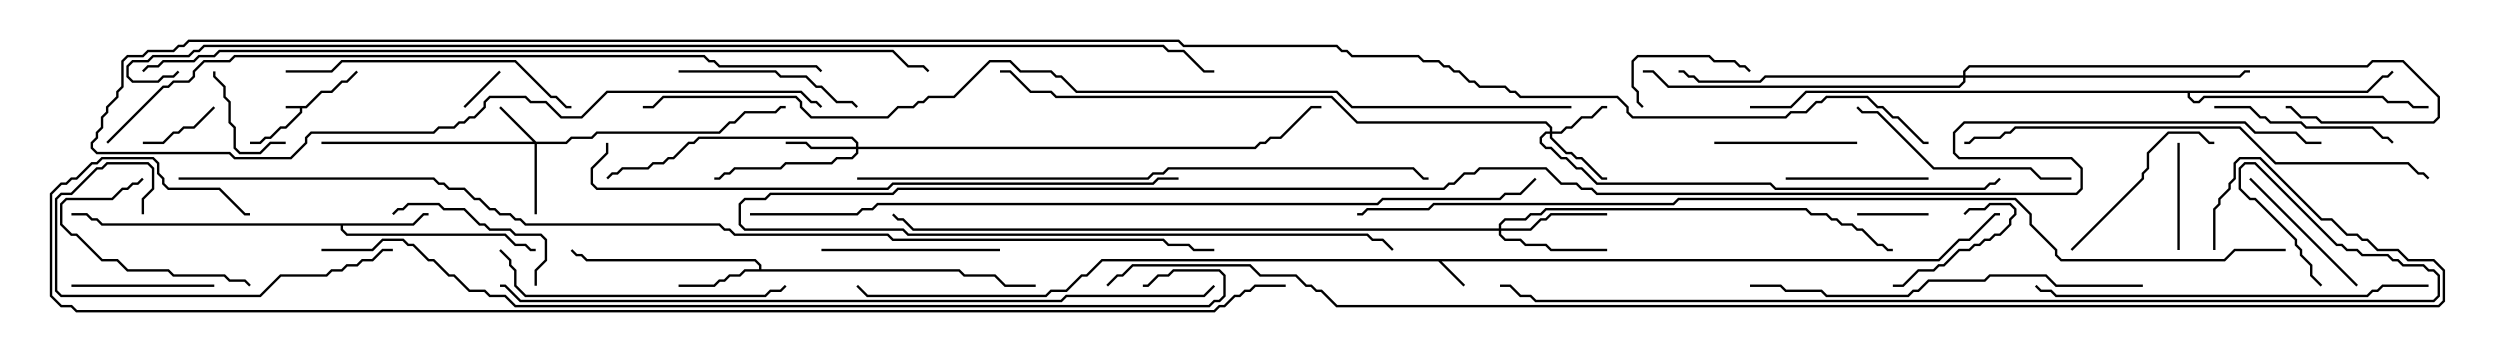<svg version="1.1" width="105" height="15" xmlns="http://www.w3.org/2000/svg"><path d="M12.836,4.45L13.479,3.807L13.908,3.807L14.336,3.379L14.551,3.379L14.965,2.965L15.035,3.035L14.592,3.479L14.378,3.479L13.949,3.907L13.521,3.907L12.878,4.55L12.693,4.55L12.693,4.735L12.021,5.407L11.806,5.407L11.378,5.836L11.164,5.836L10.949,6.05L10.5,6.05L10.5,5.95L10.908,5.95L11.122,5.736L11.336,5.736L11.765,5.307L11.979,5.307L12.593,4.694L12.593,4.55L12,4.55L12,4.45z" stroke="none"/><path d="M81.408,10.879L82.265,10.021L82.694,10.021L83.765,8.95L84,8.95L84,9.05L83.806,9.05L82.735,10.121L82.306,10.121L81.449,10.979L60.549,10.979L61.535,11.965L61.465,12.035L60.408,10.979L46.306,10.979L45.664,11.621L45.449,11.621L44.806,12.264L44.164,12.264L43.949,12.479L36.408,12.479L35.965,12.035L36.035,11.965L36.449,12.379L43.908,12.379L44.122,12.164L44.765,12.164L45.408,11.521L45.622,11.521L46.265,10.879z" stroke="none"/><path d="M31.879,11.307L31.879,11.164L31.694,10.979L24.622,10.979L24.408,10.764L24.194,10.764L23.965,10.535L24.035,10.465L24.235,10.664L24.449,10.664L24.664,10.879L31.735,10.879L31.979,11.122L31.979,11.307L40.306,11.307L40.521,11.521L41.806,11.521L42.235,11.95L43.5,11.95L43.5,12.05L42.194,12.05L41.765,11.621L40.479,11.621L40.265,11.407L31.306,11.407L31.092,11.621L30.664,11.621L30.449,11.836L30.235,11.836L30.021,12.05L28.5,12.05L28.5,11.95L29.979,11.95L30.194,11.736L30.408,11.736L30.622,11.521L31.051,11.521L31.265,11.307z" stroke="none"/><path d="M17.336,9.379L17.765,8.95L18,8.95L18,9.05L17.806,9.05L17.378,9.479L14.407,9.479L14.407,9.622L14.592,9.807L21.235,9.807L21.664,10.236L22.092,10.236L22.306,10.45L22.5,10.45L22.5,10.55L22.265,10.55L22.051,10.336L21.622,10.336L21.194,9.907L14.551,9.907L14.307,9.664L14.307,9.479L4.265,9.479L4.051,9.264L3.836,9.264L3.622,9.05L3,9.05L3,8.95L3.664,8.95L3.878,9.164L4.092,9.164L4.306,9.379z" stroke="none"/><path d="M99.408,3.807L100.051,3.164L100.265,3.164L100.465,2.965L100.535,3.035L100.306,3.264L100.092,3.264L99.449,3.907L91.979,3.907L91.979,4.051L92.164,4.236L92.336,4.236L92.551,4.021L100.092,4.021L100.306,4.236L101.164,4.236L101.378,4.45L102,4.45L102,4.55L101.336,4.55L101.122,4.336L100.265,4.336L100.051,4.121L92.592,4.121L92.378,4.336L92.122,4.336L91.879,4.092L91.879,3.907L75.878,3.907L75.235,4.55L73.5,4.55L73.5,4.45L75.194,4.45L75.836,3.807z" stroke="none"/><path d="M22.521,5.95L23.765,5.95L23.979,5.736L24.836,5.736L25.051,5.521L30.194,5.521L30.622,5.093L30.836,5.093L31.265,4.664L32.551,4.664L32.765,4.45L33,4.45L33,4.55L32.806,4.55L32.592,4.764L31.306,4.764L30.878,5.193L30.664,5.193L30.235,5.621L25.092,5.621L24.878,5.836L24.021,5.836L23.806,6.05L22.55,6.05L22.55,9L22.45,9L22.45,6.05L13.5,6.05L13.5,5.95L22.379,5.95L20.965,4.535L21.035,4.465z" stroke="none"/><path d="M65.093,5.521L65.093,5.378L64.908,5.193L56.979,5.193L55.908,4.121L44.336,4.121L44.122,3.907L43.265,3.907L42.408,3.05L42,3.05L42,2.95L42.449,2.95L43.306,3.807L44.164,3.807L44.378,4.021L55.949,4.021L57.021,5.093L64.949,5.093L65.193,5.336L65.193,5.521L65.551,5.521L65.765,5.307L65.979,5.307L66.408,4.879L66.836,4.879L67.265,4.45L67.5,4.45L67.5,4.55L67.306,4.55L66.878,4.979L66.449,4.979L66.021,5.407L65.806,5.407L65.592,5.621L65.193,5.621L65.193,5.765L65.806,6.379L66.021,6.379L66.235,6.593L66.449,6.593L67.306,7.45L67.5,7.45L67.5,7.55L67.265,7.55L66.408,6.693L66.194,6.693L65.979,6.479L65.765,6.479L65.093,5.806L65.093,5.621L64.949,5.621L64.764,5.806L64.764,5.979L64.949,6.164L65.164,6.164L65.592,6.593L65.806,6.593L66.235,7.021L66.449,7.021L67.092,7.664L74.378,7.664L74.592,7.879L83.336,7.879L83.551,7.664L83.765,7.664L83.965,7.465L84.035,7.535L83.806,7.764L83.592,7.764L83.378,7.979L74.551,7.979L74.336,7.764L67.051,7.764L66.408,7.121L66.194,7.121L65.765,6.693L65.551,6.693L65.122,6.264L64.908,6.264L64.664,6.021L64.664,5.765L64.908,5.521z" stroke="none"/><path d="M35.95,6.164L35.95,6.021L35.765,5.836L29.378,5.836L29.164,6.05L28.949,6.05L28.306,6.693L28.092,6.693L27.878,6.907L27.449,6.907L27.235,7.121L26.164,7.121L25.949,7.336L25.735,7.336L25.535,7.535L25.465,7.465L25.694,7.236L25.908,7.236L26.122,7.021L27.194,7.021L27.408,6.807L27.836,6.807L28.051,6.593L28.265,6.593L28.908,5.95L29.122,5.95L29.336,5.736L35.806,5.736L36.05,5.979L36.05,6.164L52.694,6.164L52.908,5.95L53.122,5.95L53.336,5.736L53.765,5.736L55.051,4.45L55.5,4.45L55.5,4.55L55.092,4.55L53.806,5.836L53.378,5.836L53.164,6.05L52.949,6.05L52.735,6.264L36.05,6.264L36.05,6.449L35.806,6.693L35.164,6.693L34.949,6.907L33.021,6.907L32.806,7.121L30.878,7.121L30.664,7.336L30.449,7.336L30.235,7.55L30,7.55L30,7.45L30.194,7.45L30.408,7.236L30.622,7.236L30.836,7.021L32.765,7.021L32.979,6.807L34.908,6.807L35.122,6.593L35.765,6.593L35.95,6.408L35.95,6.264L34.051,6.264L33.836,6.05L33,6.05L33,5.95L33.878,5.95L34.092,6.164z" stroke="none"/><path d="M62.95,9.593L62.95,9.408L63.194,9.164L64.051,9.164L64.265,8.95L64.694,8.95L64.908,8.736L75.878,8.736L76.092,8.95L76.735,8.95L76.949,9.164L77.164,9.164L77.378,9.379L77.806,9.379L78.021,9.593L78.235,9.593L78.878,10.236L79.092,10.236L79.306,10.45L79.5,10.45L79.5,10.55L79.265,10.55L79.051,10.336L78.836,10.336L78.194,9.693L77.979,9.693L77.765,9.479L77.336,9.479L77.122,9.264L76.908,9.264L76.694,9.05L76.051,9.05L75.836,8.836L64.949,8.836L64.735,9.05L64.306,9.05L64.092,9.264L63.235,9.264L63.05,9.449L63.05,9.593L64.265,9.593L64.694,9.164L64.908,9.164L65.122,8.95L67.5,8.95L67.5,9.05L65.164,9.05L64.949,9.264L64.735,9.264L64.306,9.693L63.05,9.693L63.05,9.836L63.235,10.021L63.878,10.021L64.092,10.236L64.949,10.236L65.164,10.45L67.5,10.45L67.5,10.55L65.122,10.55L64.908,10.336L64.051,10.336L63.836,10.121L63.194,10.121L62.95,9.878L62.95,9.693L38.336,9.693L37.908,9.264L37.694,9.264L37.465,9.035L37.535,8.965L37.735,9.164L37.949,9.164L38.378,9.593z" stroke="none"/><path d="M82.45,3.164L82.45,2.979L82.694,2.736L99.408,2.736L99.622,2.521L100.949,2.521L102.479,4.051L102.479,4.949L102.235,5.193L97.479,5.193L97.265,4.979L96.622,4.979L96.194,4.55L96,4.55L96,4.45L96.235,4.45L96.664,4.879L97.306,4.879L97.521,5.093L102.194,5.093L102.379,4.908L102.379,4.092L100.908,2.621L99.664,2.621L99.449,2.836L82.735,2.836L82.55,3.021L82.55,3.164L94.051,3.164L94.265,2.95L94.5,2.95L94.5,3.05L94.306,3.05L94.092,3.264L82.55,3.264L82.55,3.449L82.306,3.693L70.051,3.693L69.408,3.05L69,3.05L69,2.95L69.449,2.95L70.092,3.593L82.265,3.593L82.45,3.408L82.45,3.264L74.164,3.264L73.949,3.479L71.336,3.479L71.122,3.264L70.908,3.264L70.694,3.05L70.5,3.05L70.5,2.95L70.735,2.95L70.949,3.164L71.164,3.164L71.378,3.379L73.908,3.379L74.122,3.164z" stroke="none"/><path d="M19.535,4.535L19.465,4.465L20.965,2.965L21.035,3.035z" stroke="none"/><path d="M78,9.05L78,8.95L81,8.95L81,9.05z" stroke="none"/><path d="M8.965,4.465L9.035,4.535L8.164,5.407L7.735,5.407L7.521,5.621L7.306,5.621L6.878,6.05L6,6.05L6,5.95L6.836,5.95L7.265,5.521L7.479,5.521L7.694,5.307L8.122,5.307z" stroke="none"/><path d="M12,5.95L12,6.05L11.378,6.05L10.949,6.479L10.051,6.479L9.807,6.235L9.807,5.378L9.593,5.164L9.593,4.306L9.379,4.092L9.379,3.664L8.95,3.235L8.95,3L9.05,3L9.05,3.194L9.479,3.622L9.479,4.051L9.693,4.265L9.693,5.122L9.907,5.336L9.907,6.194L10.092,6.379L10.908,6.379L11.336,5.95z" stroke="none"/><path d="M82.535,9.035L82.465,8.965L82.694,8.736L83.336,8.736L83.551,8.521L84.449,8.521L84.693,8.765L84.693,9.021L84.479,9.235L84.479,9.449L84.021,9.907L83.806,9.907L83.592,10.121L83.378,10.121L83.164,10.336L82.949,10.336L82.735,10.55L82.306,10.55L81.664,11.193L81.449,11.193L81.235,11.407L80.592,11.407L79.949,12.05L79.5,12.05L79.5,11.95L79.908,11.95L80.551,11.307L81.194,11.307L81.408,11.093L81.622,11.093L82.265,10.45L82.694,10.45L82.908,10.236L83.122,10.236L83.336,10.021L83.551,10.021L83.765,9.807L83.979,9.807L84.379,9.408L84.379,9.194L84.593,8.979L84.593,8.806L84.408,8.621L83.592,8.621L83.378,8.836L82.735,8.836z" stroke="none"/><path d="M91.55,10.5L91.45,10.5L91.45,6L91.55,6z" stroke="none"/><path d="M69.035,4.465L68.965,4.535L68.736,4.306L68.736,3.878L68.521,3.664L68.521,2.551L68.765,2.307L71.806,2.307L72.021,2.521L72.878,2.521L73.092,2.736L73.306,2.736L73.535,2.965L73.465,3.035L73.265,2.836L73.051,2.836L72.836,2.621L71.979,2.621L71.765,2.407L68.806,2.407L68.621,2.592L68.621,3.622L68.836,3.836L68.836,4.265z" stroke="none"/><path d="M81,7.45L81,7.55L75,7.55L75,7.45z" stroke="none"/><path d="M72,6.05L72,5.95L78,5.95L78,6.05z" stroke="none"/><path d="M9,11.95L9,12.05L3,12.05L3,11.95z" stroke="none"/><path d="M10.535,11.965L10.465,12.035L10.265,11.836L9.622,11.836L9.408,11.621L7.265,11.621L7.051,11.407L5.336,11.407L4.908,10.979L4.265,10.979L3.194,9.907L2.979,9.907L2.521,9.449L2.521,8.551L2.765,8.307L4.694,8.307L5.122,7.879L5.336,7.879L5.551,7.664L5.765,7.664L5.965,7.465L6.035,7.535L5.806,7.764L5.592,7.764L5.378,7.979L5.164,7.979L4.735,8.407L2.806,8.407L2.621,8.592L2.621,9.408L3.021,9.807L3.235,9.807L4.306,10.879L4.949,10.879L5.378,11.307L7.092,11.307L7.306,11.521L9.449,11.521L9.664,11.736L10.306,11.736z" stroke="none"/><path d="M99.035,11.965L98.965,12.035L94.465,7.535L94.535,7.465z" stroke="none"/><path d="M22.55,12L22.45,12L22.45,11.336L22.879,10.908L22.879,10.092L22.694,9.907L21.622,9.907L21.408,9.693L20.551,9.693L20.336,9.479L20.122,9.479L19.479,8.836L18.622,8.836L18.408,8.621L17.164,8.621L16.949,8.836L16.735,8.836L16.535,9.035L16.465,8.965L16.694,8.736L16.908,8.736L17.122,8.521L18.449,8.521L18.664,8.736L19.521,8.736L20.164,9.379L20.378,9.379L20.592,9.593L21.449,9.593L21.664,9.807L22.735,9.807L22.979,10.051L22.979,10.949L22.55,11.378z" stroke="none"/><path d="M87.035,10.535L86.965,10.465L89.95,7.479L89.95,7.265L90.164,7.051L90.164,6.408L91.051,5.521L92.378,5.521L92.806,5.95L93,5.95L93,6.05L92.765,6.05L92.336,5.621L91.092,5.621L90.264,6.449L90.264,7.092L90.05,7.306L90.05,7.521z" stroke="none"/><path d="M34.5,10.55L34.5,10.45L42,10.45L42,10.55z" stroke="none"/><path d="M93,4.55L93,4.45L94.521,4.45L94.949,4.879L95.164,4.879L95.378,5.093L96.664,5.093L96.878,5.307L99.664,5.307L100.092,5.736L100.306,5.736L100.535,5.965L100.465,6.035L100.265,5.836L100.051,5.836L99.622,5.407L96.836,5.407L96.622,5.193L95.336,5.193L95.122,4.979L94.908,4.979L94.479,4.55z" stroke="none"/><path d="M28.5,3.05L28.5,2.95L32.592,2.95L32.806,3.164L33.878,3.164L34.306,3.593L34.521,3.593L35.164,4.236L35.806,4.236L36.035,4.465L35.965,4.535L35.765,4.336L35.122,4.336L34.479,3.693L34.265,3.693L33.836,3.264L32.765,3.264L32.551,3.05z" stroke="none"/><path d="M87,7.45L87,7.55L85.694,7.55L85.265,7.121L81.194,7.121L78.836,4.764L78.194,4.764L77.965,4.535L78.035,4.465L78.235,4.664L78.878,4.664L81.235,7.021L85.306,7.021L85.735,7.45z" stroke="none"/><path d="M6.05,9L5.95,9L5.95,8.336L6.379,7.908L6.379,7.092L6.194,6.907L4.521,6.907L4.306,7.121L4.092,7.121L3.021,8.193L2.592,8.193L2.407,8.378L2.407,12.194L2.592,12.379L10.908,12.379L11.765,11.521L13.694,11.521L13.908,11.307L14.336,11.307L14.551,11.093L14.979,11.093L15.194,10.879L15.622,10.879L16.051,10.45L16.5,10.45L16.5,10.55L16.092,10.55L15.664,10.979L15.235,10.979L15.021,11.193L14.592,11.193L14.378,11.407L13.949,11.407L13.735,11.621L11.806,11.621L10.949,12.479L2.551,12.479L2.307,12.235L2.307,8.336L2.551,8.093L2.979,8.093L4.051,7.021L4.265,7.021L4.479,6.807L6.235,6.807L6.479,7.051L6.479,7.949L6.05,8.378z" stroke="none"/><path d="M20.965,10.535L21.035,10.465L21.479,10.908L21.479,11.122L21.693,11.336L21.693,11.979L22.092,12.379L32.122,12.379L32.336,12.164L32.765,12.164L32.965,11.965L33.035,12.035L32.806,12.264L32.378,12.264L32.164,12.479L22.051,12.479L21.593,12.021L21.593,11.378L21.379,11.164L21.379,10.949z" stroke="none"/><path d="M12,3.05L12,2.95L13.908,2.95L14.336,2.521L21.664,2.521L23.164,4.021L23.378,4.021L23.806,4.45L24,4.45L24,4.55L23.765,4.55L23.336,4.121L23.122,4.121L21.622,2.621L14.378,2.621L13.949,3.05z" stroke="none"/><path d="M102,11.95L102,12.05L100.092,12.05L99.878,12.264L99.664,12.264L99.449,12.479L86.336,12.479L86.122,12.264L85.694,12.264L85.465,12.035L85.535,11.965L85.735,12.164L86.164,12.164L86.378,12.379L99.408,12.379L99.622,12.164L99.836,12.164L100.051,11.95z" stroke="none"/><path d="M90,11.95L90,12.05L86.336,12.05L85.908,11.621L83.592,11.621L83.378,11.836L81.021,11.836L80.592,12.264L80.378,12.264L80.164,12.479L76.694,12.479L76.479,12.264L74.979,12.264L74.765,12.05L73.5,12.05L73.5,11.95L74.806,11.95L75.021,12.164L76.521,12.164L76.735,12.379L80.122,12.379L80.336,12.164L80.551,12.164L80.979,11.736L83.336,11.736L83.551,11.521L85.949,11.521L86.378,11.95z" stroke="none"/><path d="M102.035,7.465L101.965,7.535L101.765,7.336L101.551,7.336L101.122,6.907L95.551,6.907L94.051,5.407L84.664,5.407L84.449,5.621L84.235,5.621L84.021,5.836L82.949,5.836L82.735,6.05L82.5,6.05L82.5,5.95L82.694,5.95L82.908,5.736L83.979,5.736L84.194,5.521L84.408,5.521L84.622,5.307L94.092,5.307L95.592,6.807L101.164,6.807L101.592,7.236L101.806,7.236z" stroke="none"/><path d="M36,7.55L36,7.45L48.194,7.45L48.408,7.236L48.836,7.236L49.051,7.021L59.378,7.021L59.806,7.45L60,7.45L60,7.55L59.765,7.55L59.336,7.121L49.092,7.121L48.878,7.336L48.449,7.336L48.235,7.55z" stroke="none"/><path d="M49.5,7.45L49.5,7.55L48.664,7.55L48.449,7.764L37.521,7.764L37.306,7.979L25.051,7.979L24.807,7.735L24.807,7.051L25.45,6.408L25.45,6L25.55,6L25.55,6.449L24.907,7.092L24.907,7.694L25.092,7.879L37.265,7.879L37.479,7.664L48.408,7.664L48.622,7.45z" stroke="none"/><path d="M21,12.05L21,11.95L21.235,11.95L21.878,12.593L44.551,12.593L44.765,12.379L50.551,12.379L50.965,11.965L51.035,12.035L50.592,12.479L44.806,12.479L44.592,12.693L21.836,12.693L21.194,12.05z" stroke="none"/><path d="M4.535,6.035L4.465,5.965L6.836,3.593L7.051,3.593L7.265,3.379L7.908,3.379L8.093,3.194L8.093,2.979L8.551,2.521L9.622,2.521L9.836,2.307L29.592,2.307L29.806,2.521L30.021,2.521L30.235,2.736L34.306,2.736L34.535,2.965L34.465,3.035L34.265,2.836L30.194,2.836L29.979,2.621L29.765,2.621L29.551,2.407L9.878,2.407L9.664,2.621L8.592,2.621L8.193,3.021L8.193,3.235L7.949,3.479L7.306,3.479L7.092,3.693L6.878,3.693z" stroke="none"/><path d="M6.035,3.035L5.965,2.965L6.194,2.736L6.622,2.736L6.836,2.521L8.122,2.521L8.336,2.307L8.979,2.307L9.194,2.093L37.521,2.093L38.164,2.736L38.806,2.736L39.035,2.965L38.965,3.035L38.765,2.836L38.122,2.836L37.479,2.193L9.235,2.193L9.021,2.407L8.378,2.407L8.164,2.621L6.878,2.621L6.664,2.836L6.235,2.836z" stroke="none"/><path d="M31.5,9.05L31.5,8.95L35.979,8.95L36.194,8.736L36.622,8.736L36.836,8.521L57.836,8.521L58.051,8.307L62.979,8.307L63.194,8.093L63.836,8.093L64.465,7.465L64.535,7.535L63.878,8.193L63.235,8.193L63.021,8.407L58.092,8.407L57.878,8.621L36.878,8.621L36.664,8.836L36.235,8.836L36.021,9.05z" stroke="none"/><path d="M97.535,11.965L97.465,12.035L97.021,11.592L97.021,11.164L96.593,10.735L96.593,10.521L96.379,10.306L96.379,10.092L94.694,8.407L94.479,8.407L94.021,7.949L94.021,7.051L94.265,6.807L94.735,6.807L98.164,10.236L98.378,10.236L98.592,10.45L99.021,10.45L99.235,10.664L100.306,10.664L100.521,10.879L100.735,10.879L100.949,11.093L101.806,11.093L102.021,11.307L102.235,11.307L102.479,11.551L102.479,12.449L102.235,12.693L64.479,12.693L64.265,12.479L63.836,12.479L63.408,12.05L63,12.05L63,11.95L63.449,11.95L63.878,12.379L64.306,12.379L64.521,12.593L102.194,12.593L102.379,12.408L102.379,11.592L102.194,11.407L101.979,11.407L101.765,11.193L100.908,11.193L100.694,10.979L100.479,10.979L100.265,10.764L99.194,10.764L98.979,10.55L98.551,10.55L98.336,10.336L98.122,10.336L94.694,6.907L94.306,6.907L94.121,7.092L94.121,7.908L94.521,8.307L94.735,8.307L96.479,10.051L96.479,10.265L96.693,10.479L96.693,10.694L97.121,11.122L97.121,11.551z" stroke="none"/><path d="M13.5,10.55L13.5,10.45L15.622,10.45L16.051,10.021L16.949,10.021L17.164,10.236L17.378,10.236L18.021,10.879L18.235,10.879L18.878,11.521L19.092,11.521L19.735,12.164L20.378,12.164L20.592,12.379L21.235,12.379L21.664,12.807L50.765,12.807L50.979,12.593L51.194,12.593L51.379,12.408L51.379,11.592L51.194,11.407L49.306,11.407L49.092,11.621L48.664,11.621L48.235,12.05L48,12.05L48,11.95L48.194,11.95L48.622,11.521L49.051,11.521L49.265,11.307L51.235,11.307L51.479,11.551L51.479,12.449L51.235,12.693L51.021,12.693L50.806,12.907L21.622,12.907L21.194,12.479L20.551,12.479L20.336,12.264L19.694,12.264L19.051,11.621L18.836,11.621L18.194,10.979L17.979,10.979L17.336,10.336L17.122,10.336L16.908,10.121L16.092,10.121L15.664,10.55z" stroke="none"/><path d="M66,4.45L66,4.55L56.765,4.55L56.122,3.907L45.194,3.907L44.551,3.264L44.336,3.264L44.122,3.05L42.836,3.05L42.408,2.621L41.592,2.621L40.092,4.121L39.021,4.121L38.806,4.336L38.592,4.336L38.378,4.55L37.735,4.55L37.306,4.979L34.051,4.979L33.593,4.521L33.593,4.306L33.408,4.121L27.878,4.121L27.449,4.55L27,4.55L27,4.45L27.408,4.45L27.836,4.021L33.449,4.021L33.693,4.265L33.693,4.479L34.092,4.879L37.265,4.879L37.694,4.45L38.336,4.45L38.551,4.236L38.765,4.236L38.979,4.021L40.051,4.021L41.551,2.521L42.449,2.521L42.878,2.95L44.164,2.95L44.378,3.164L44.592,3.164L45.235,3.807L56.164,3.807L56.806,4.45z" stroke="none"/><path d="M96,10.45L96,10.55L93.878,10.55L93.449,10.979L86.551,10.979L86.307,10.735L86.307,10.521L85.236,9.449L85.236,9.021L84.622,8.407L70.521,8.407L70.306,8.621L60.235,8.621L60.021,8.836L57.449,8.836L57.235,9.05L57,9.05L57,8.95L57.194,8.95L57.408,8.736L59.979,8.736L60.194,8.521L70.265,8.521L70.479,8.307L84.664,8.307L85.336,8.979L85.336,9.408L86.407,10.479L86.407,10.694L86.592,10.879L93.408,10.879L93.836,10.45z" stroke="none"/><path d="M97.5,5.95L97.5,6.05L96.836,6.05L96.408,5.621L94.694,5.621L94.265,5.193L82.521,5.193L82.121,5.592L82.121,6.408L82.306,6.593L87.021,6.593L87.479,7.051L87.479,7.949L87.235,8.193L67.051,8.193L66.836,7.979L66.408,7.979L66.194,7.764L65.551,7.764L64.908,7.121L62.164,7.121L61.949,7.336L61.521,7.336L61.092,7.764L60.878,7.764L60.664,7.979L37.735,7.979L37.521,8.193L32.378,8.193L32.164,8.407L31.306,8.407L31.121,8.592L31.121,9.408L31.306,9.593L37.949,9.593L38.164,9.807L57.449,9.807L57.664,10.021L58.092,10.021L58.535,10.465L58.465,10.535L58.051,10.121L57.622,10.121L57.408,9.907L38.122,9.907L37.908,9.693L31.265,9.693L31.021,9.449L31.021,8.551L31.265,8.307L32.122,8.307L32.336,8.093L37.479,8.093L37.694,7.879L60.622,7.879L60.836,7.664L61.051,7.664L61.479,7.236L61.908,7.236L62.122,7.021L64.949,7.021L65.592,7.664L66.235,7.664L66.449,7.879L66.878,7.879L67.092,8.093L87.194,8.093L87.379,7.908L87.379,7.092L86.979,6.693L82.265,6.693L82.021,6.449L82.021,5.551L82.479,5.093L94.306,5.093L94.735,5.521L96.449,5.521L96.878,5.95z" stroke="none"/><path d="M7.465,2.965L7.535,3.035L7.306,3.264L6.878,3.264L6.664,3.479L5.551,3.479L5.307,3.235L5.307,2.765L5.551,2.521L6.194,2.521L6.408,2.307L7.908,2.307L8.122,2.093L8.336,2.093L8.551,1.879L48.878,1.879L49.092,2.093L49.735,2.093L50.592,2.95L51,2.95L51,3.05L50.551,3.05L49.694,2.193L49.051,2.193L48.836,1.979L8.592,1.979L8.378,2.193L8.164,2.193L7.949,2.407L6.449,2.407L6.235,2.621L5.592,2.621L5.407,2.806L5.407,3.194L5.592,3.379L6.622,3.379L6.836,3.164L7.265,3.164z" stroke="none"/><path d="M7.5,7.55L7.5,7.45L18.235,7.45L18.449,7.664L18.664,7.664L18.878,7.879L19.521,7.879L19.949,8.307L20.164,8.307L20.592,8.736L20.806,8.736L21.021,8.95L21.449,8.95L21.664,9.164L21.878,9.164L22.092,9.379L30.235,9.379L30.449,9.593L30.664,9.593L30.878,9.807L37.306,9.807L37.521,10.021L48.878,10.021L49.092,10.236L49.949,10.236L50.164,10.45L51,10.45L51,10.55L50.122,10.55L49.908,10.336L49.051,10.336L48.836,10.121L37.479,10.121L37.265,9.907L30.836,9.907L30.622,9.693L30.408,9.693L30.194,9.479L22.051,9.479L21.836,9.264L21.622,9.264L21.408,9.05L20.979,9.05L20.765,8.836L20.551,8.836L20.122,8.407L19.908,8.407L19.479,7.979L18.836,7.979L18.622,7.764L18.408,7.764L18.194,7.55z" stroke="none"/><path d="M54,11.95L54,12.05L52.735,12.05L52.521,12.264L52.306,12.264L52.092,12.479L51.878,12.479L51.449,12.907L51.235,12.907L51.021,13.121L3.194,13.121L2.979,12.907L2.551,12.907L2.093,12.449L2.093,8.122L2.551,7.664L2.765,7.664L2.979,7.45L3.194,7.45L3.836,6.807L4.051,6.807L4.265,6.593L6.449,6.593L6.693,6.836L6.693,7.265L6.907,7.479L6.907,7.694L7.092,7.879L9.235,7.879L10.306,8.95L10.5,8.95L10.5,9.05L10.265,9.05L9.194,7.979L7.051,7.979L6.807,7.735L6.807,7.521L6.593,7.306L6.593,6.878L6.408,6.693L4.306,6.693L4.092,6.907L3.878,6.907L3.235,7.55L3.021,7.55L2.806,7.764L2.592,7.764L2.193,8.164L2.193,12.408L2.592,12.807L3.021,12.807L3.235,13.021L50.979,13.021L51.194,12.807L51.408,12.807L51.836,12.379L52.051,12.379L52.265,12.164L52.479,12.164L52.694,11.95z" stroke="none"/><path d="M81,5.95L81,6.05L80.765,6.05L79.694,4.979L79.479,4.979L79.051,4.55L78.836,4.55L78.408,4.121L76.735,4.121L76.521,4.336L76.306,4.336L75.878,4.764L75.235,4.764L75.021,4.979L68.551,4.979L68.307,4.735L68.307,4.521L67.908,4.121L63.836,4.121L63.622,3.907L63.408,3.907L63.194,3.693L62.122,3.693L61.908,3.479L61.694,3.479L61.265,3.05L61.051,3.05L60.836,2.836L60.622,2.836L60.408,2.621L59.765,2.621L59.551,2.407L56.765,2.407L56.551,2.193L56.336,2.193L56.122,1.979L49.694,1.979L49.479,1.764L7.949,1.764L7.735,1.979L7.521,1.979L7.306,2.193L6.235,2.193L6.021,2.407L5.378,2.407L5.193,2.592L5.193,3.664L4.979,3.878L4.979,4.092L4.55,4.521L4.55,4.735L4.336,4.949L4.336,5.378L4.121,5.592L4.121,5.806L3.907,6.021L3.907,6.194L4.092,6.379L9.664,6.379L9.878,6.593L12.194,6.593L12.807,5.979L12.807,5.765L13.051,5.521L18.194,5.521L18.408,5.307L19.051,5.307L19.265,5.093L19.479,5.093L19.694,4.879L19.908,4.879L20.307,4.479L20.307,4.265L20.551,4.021L22.092,4.021L22.306,4.236L22.949,4.236L23.592,4.879L24.408,4.879L25.479,3.807L33.664,3.807L34.092,4.236L34.306,4.236L34.535,4.465L34.465,4.535L34.265,4.336L34.051,4.336L33.622,3.907L25.521,3.907L24.449,4.979L23.551,4.979L22.908,4.336L22.265,4.336L22.051,4.121L20.592,4.121L20.407,4.306L20.407,4.521L19.949,4.979L19.735,4.979L19.521,5.193L19.306,5.193L19.092,5.407L18.449,5.407L18.235,5.621L13.092,5.621L12.907,5.806L12.907,6.021L12.235,6.693L9.836,6.693L9.622,6.479L4.051,6.479L3.807,6.235L3.807,5.979L4.021,5.765L4.021,5.551L4.236,5.336L4.236,4.908L4.45,4.694L4.45,4.479L4.879,4.051L4.879,3.836L5.093,3.622L5.093,2.551L5.336,2.307L5.979,2.307L6.194,2.093L7.265,2.093L7.479,1.879L7.694,1.879L7.908,1.664L49.521,1.664L49.735,1.879L56.164,1.879L56.378,2.093L56.592,2.093L56.806,2.307L59.592,2.307L59.806,2.521L60.449,2.521L60.664,2.736L60.878,2.736L61.092,2.95L61.306,2.95L61.735,3.379L61.949,3.379L62.164,3.593L63.235,3.593L63.449,3.807L63.664,3.807L63.878,4.021L67.949,4.021L68.407,4.479L68.407,4.694L68.592,4.879L74.979,4.879L75.194,4.664L75.836,4.664L76.265,4.236L76.479,4.236L76.694,4.021L78.449,4.021L78.878,4.45L79.092,4.45L79.521,4.879L79.735,4.879L80.806,5.95z" stroke="none"/><path d="M93.05,10.5L92.95,10.5L92.95,8.765L93.164,8.551L93.164,8.336L93.593,7.908L93.593,7.694L93.807,7.479L93.807,6.836L94.051,6.593L94.949,6.593L97.521,9.164L97.949,9.164L98.592,9.807L99.021,9.807L99.235,10.021L99.449,10.021L99.878,10.45L100.735,10.45L101.164,10.879L102.235,10.879L102.693,11.336L102.693,12.664L102.449,12.907L56.122,12.907L55.479,12.264L55.265,12.264L55.051,12.05L54.836,12.05L54.408,11.621L52.908,11.621L52.479,11.193L47.592,11.193L47.164,11.621L46.949,11.621L46.535,12.035L46.465,11.965L46.908,11.521L47.122,11.521L47.551,11.093L52.521,11.093L52.949,11.521L54.449,11.521L54.878,11.95L55.092,11.95L55.306,12.164L55.521,12.164L56.164,12.807L102.408,12.807L102.593,12.622L102.593,11.378L102.194,10.979L101.122,10.979L100.694,10.55L99.836,10.55L99.408,10.121L99.194,10.121L98.979,9.907L98.551,9.907L97.908,9.264L97.479,9.264L94.908,6.693L94.092,6.693L93.907,6.878L93.907,7.521L93.693,7.735L93.693,7.949L93.264,8.378L93.264,8.592L93.05,8.806z" stroke="none"/></svg>